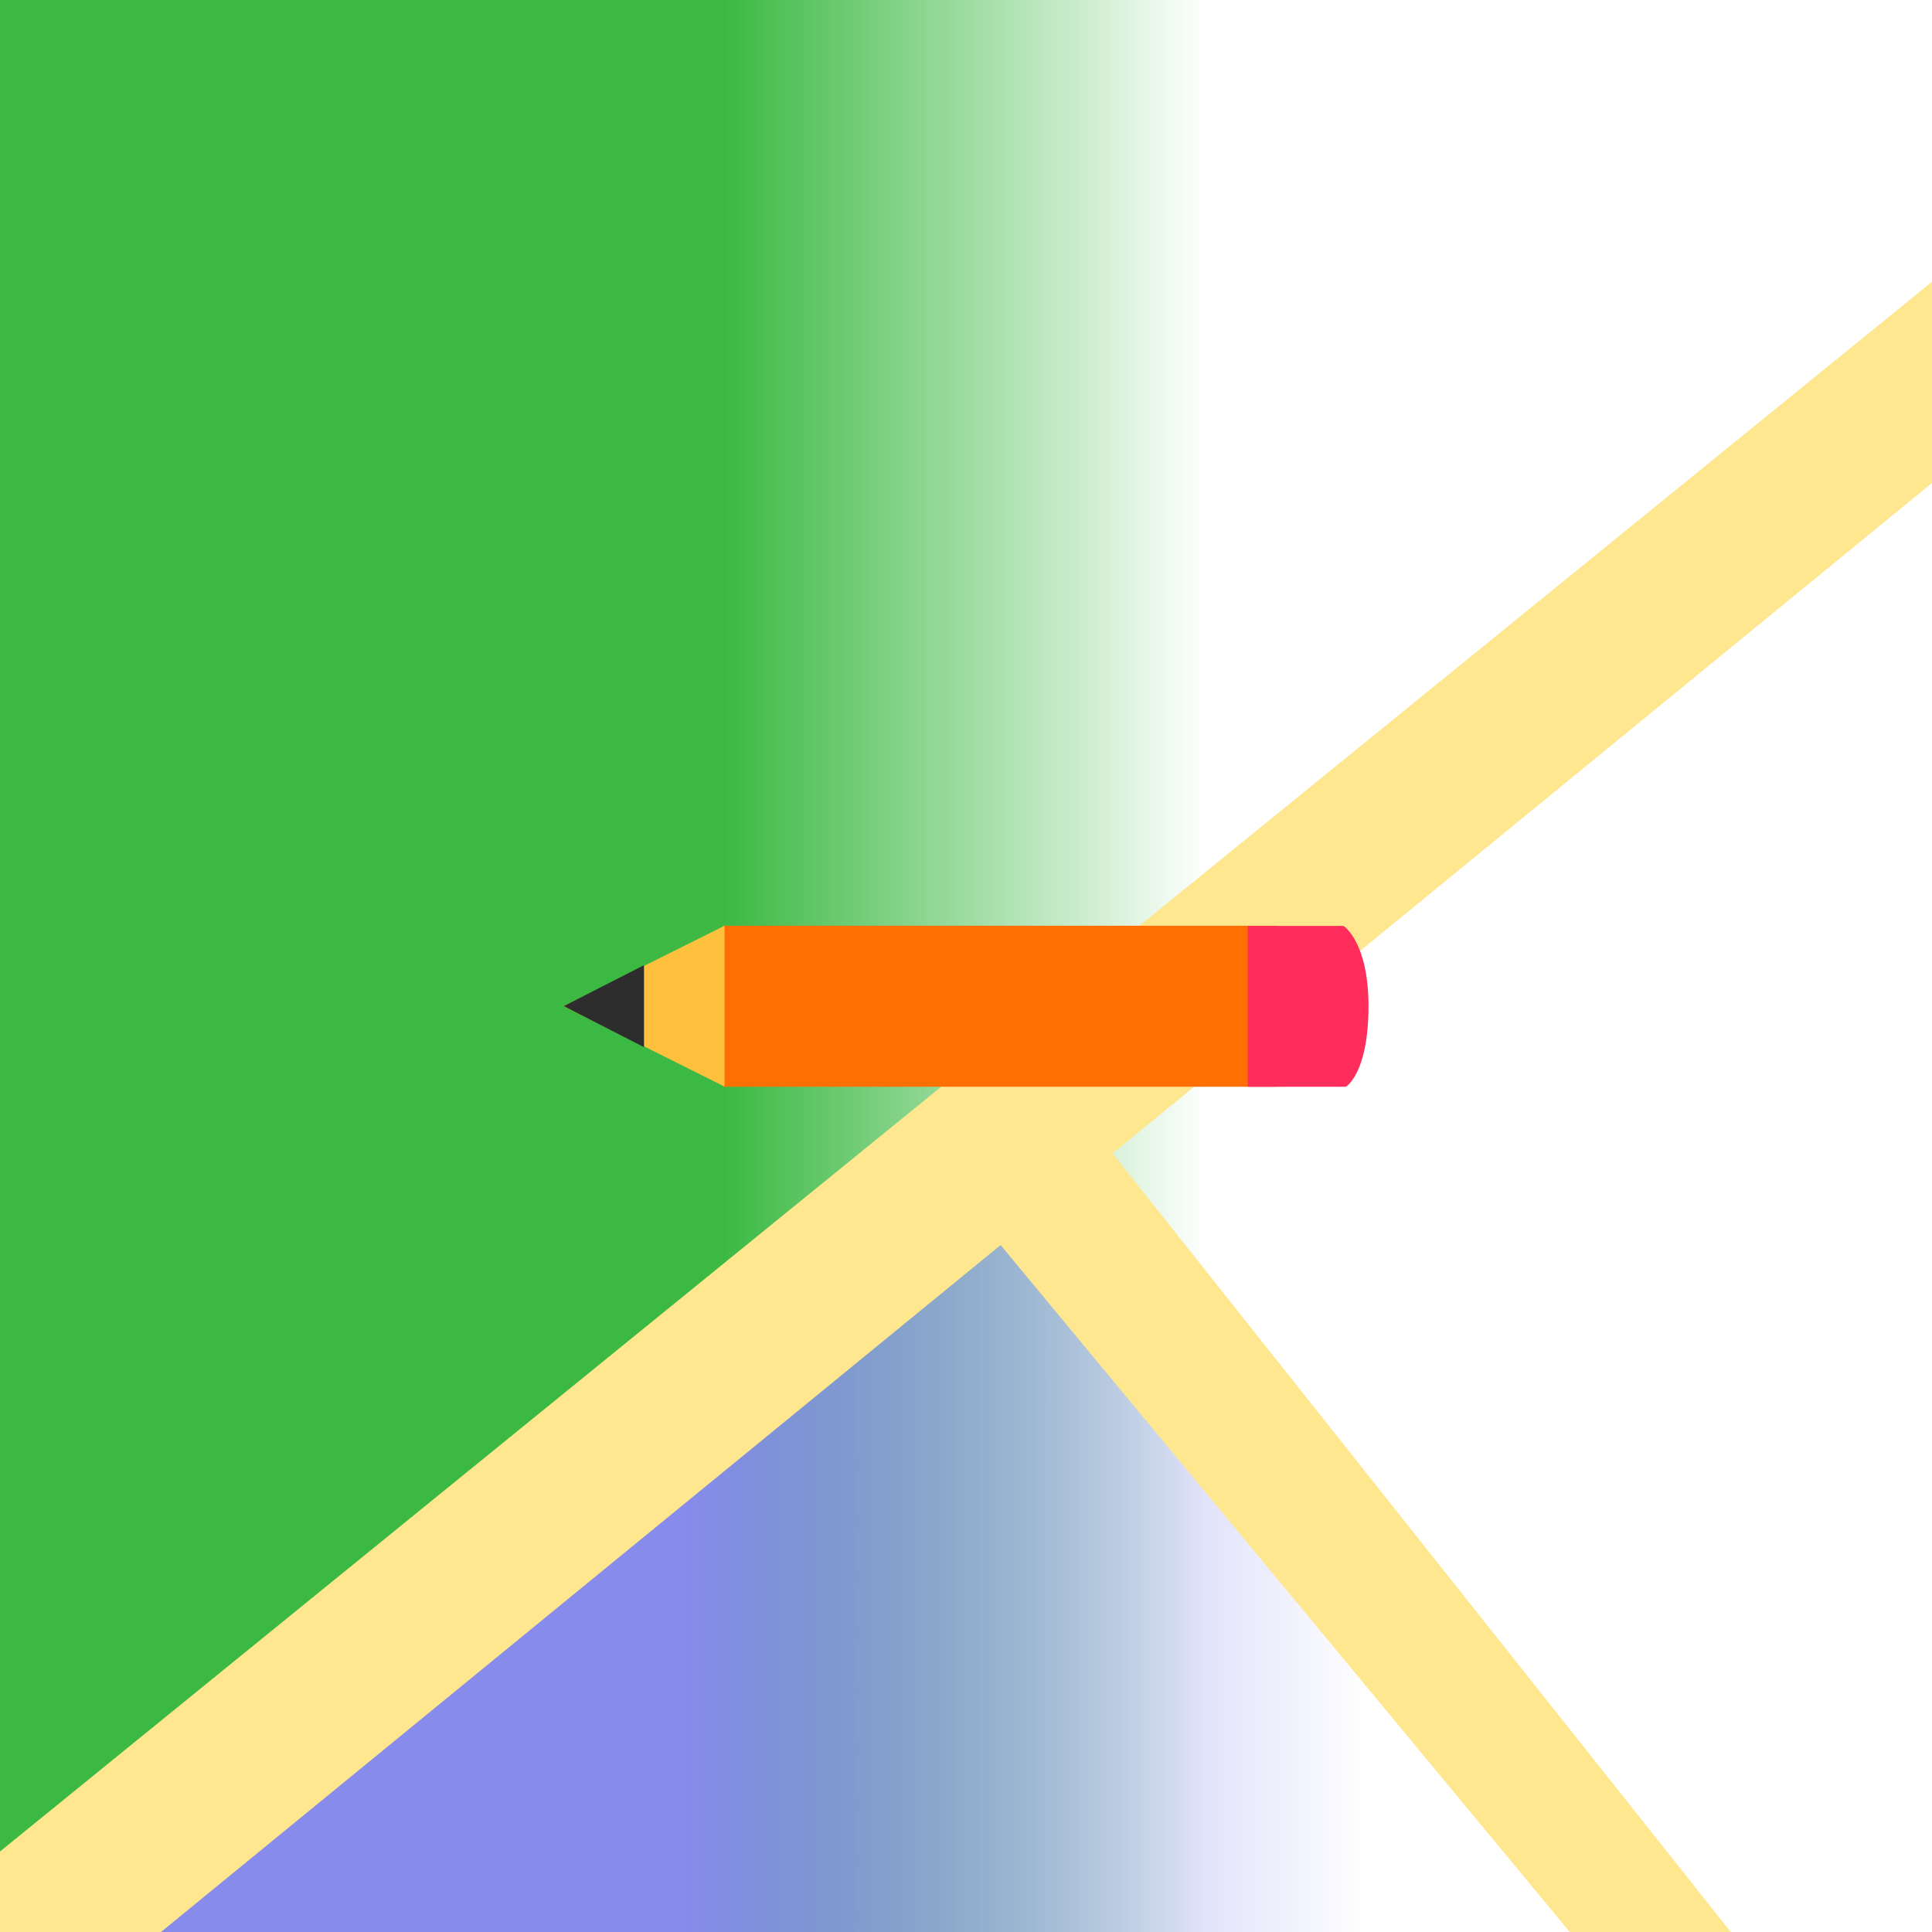 <!-- color: #cfcfcf -->
<svg xmlns="http://www.w3.org/2000/svg" xmlns:xlink="http://www.w3.org/1999/xlink" width="48px" height="48px" viewBox="0 0 48 48" version="1.1">
<defs>
<linearGradient id="linear0" gradientUnits="userSpaceOnUse" x1="5.08" y1="0" x2="8.467" y2="0" gradientTransform="matrix(3.543,0,0,3.543,0,0)">
<stop offset="0" style="stop-color:rgb(23.529%,72.549%,26.275%);stop-opacity:1;"/>
<stop offset="1" style="stop-color:rgb(23.529%,72.549%,26.275%);stop-opacity:0;"/>
</linearGradient>
<linearGradient id="linear1" gradientUnits="userSpaceOnUse" x1="4.798" y1="0" x2="9.596" y2="0" gradientTransform="matrix(3.543,0,0,3.543,0,0)">
<stop offset="0" style="stop-color:rgb(52.549%,54.51%,92.549%);stop-opacity:1;"/>
<stop offset="1" style="stop-color:rgb(52.549%,54.51%,92.549%);stop-opacity:0;"/>
</linearGradient>
</defs>
<g id="surface1">
<rect x="0" y="0" width="48" height="48" style="fill:url(#linear0);stroke:none;"/>
<path style=" stroke:none;fill-rule:nonzero;fill:url(#linear1);" d="M 25.375 29.129 L 1.246 48.004 L 41.246 48.004 M 25.375 29.129 "/>
<path style=" stroke:none;fill-rule:nonzero;fill:rgb(100%,90.588%,56.078%);fill-opacity:1;" d="M 48 7 L 0 46 C 0 46.594 0 47.508 0 48 C 1 48 3 48 4 48 L 48 12 M 48 7 "/>
<path style=" stroke:none;fill-rule:nonzero;fill:rgb(100%,90.588%,56.078%);fill-opacity:1;" d="M 26.984 27.828 L 24.352 30.32 L 39 48 C 40 48 42 48 43 48 M 26.98 27.828 "/>
<path style=" stroke:none;fill-rule:nonzero;fill:rgb(100%,43.529%,1.176%);fill-opacity:1;" d="M 17.965 23 L 31.738 23 L 31.738 27 L 17.965 27 M 17.965 23 "/>
<path style=" stroke:none;fill-rule:nonzero;fill:rgb(100%,17.647%,36.078%);fill-opacity:1;" d="M 31 23 L 31 27 L 33.438 27 C 33.438 27 34 26.676 34 25 C 34 23.391 33.379 23.004 33.379 23.004 L 31.004 23.004 M 31 23 "/>
<path style=" stroke:none;fill-rule:nonzero;fill:rgb(100%,75.686%,23.922%);fill-opacity:1;" d="M 18 23 L 14 24.996 L 18 26.996 L 18 22.996 M 18 23 "/>
<path style=" stroke:none;fill-rule:nonzero;fill:rgb(17.647%,17.647%,17.647%);fill-opacity:1;" d="M 16 23.98 L 14.004 24.996 L 16 26.016 M 16 23.98 "/>
</g>
</svg>
